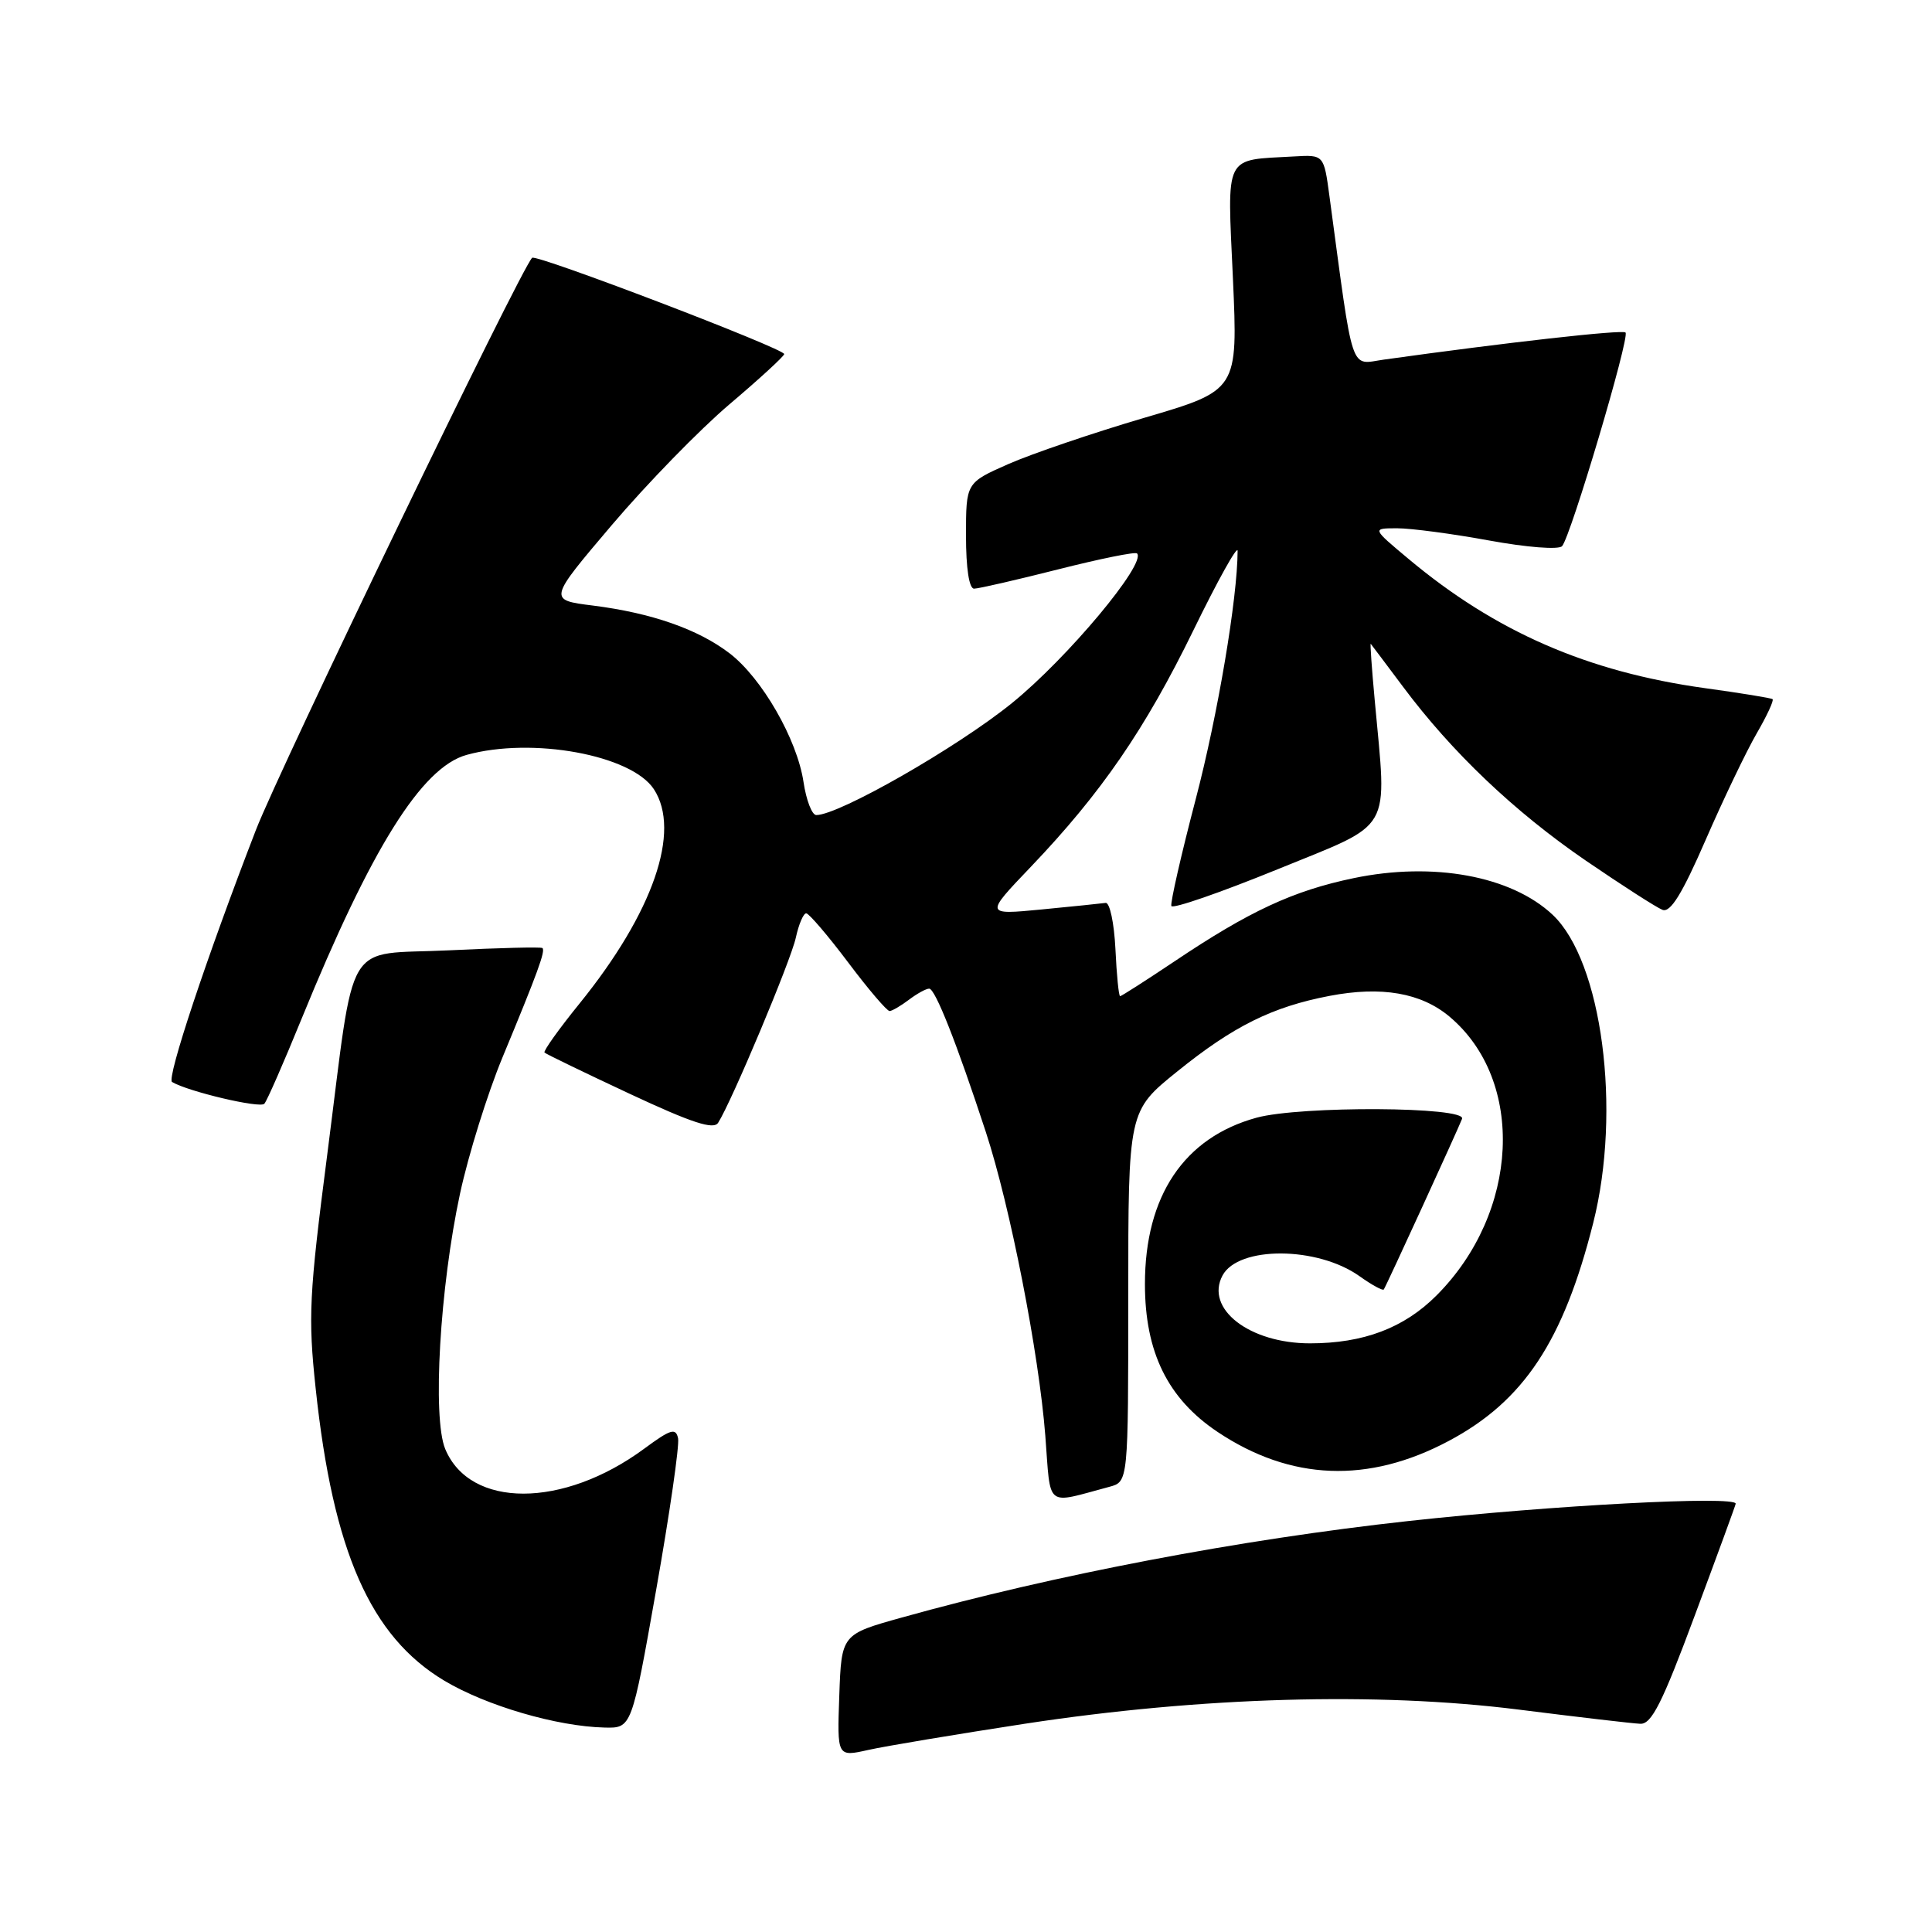 <?xml version="1.0" encoding="UTF-8" standalone="no"?>
<!DOCTYPE svg PUBLIC "-//W3C//DTD SVG 1.1//EN" "http://www.w3.org/Graphics/SVG/1.1/DTD/svg11.dtd" >
<svg xmlns="http://www.w3.org/2000/svg" xmlns:xlink="http://www.w3.org/1999/xlink" version="1.1" viewBox="0 0 256 256">
 <g >
 <path fill="currentColor"
d=" M 135.83 228.40 C 159.16 224.84 182.50 224.17 201.23 226.53 C 209.08 227.52 216.33 228.37 217.35 228.41 C 218.84 228.48 220.26 225.66 224.59 214.00 C 227.56 206.03 229.99 199.39 229.99 199.25 C 230.02 198.17 205.64 199.46 186.66 201.54 C 164.30 203.99 139.76 208.67 119.50 214.33 C 111.50 216.56 111.50 216.56 111.21 224.68 C 110.92 232.80 110.92 232.80 115.04 231.88 C 117.31 231.37 126.66 229.81 135.83 228.40 Z  M 86.95 210.64 C 88.74 200.54 90.04 191.52 89.85 190.59 C 89.55 189.16 88.87 189.37 85.36 191.96 C 74.61 199.89 62.27 199.90 58.99 191.99 C 57.28 187.84 58.28 170.60 60.96 158.14 C 62.07 153.00 64.60 144.90 66.57 140.14 C 71.25 128.86 72.31 125.96 71.87 125.62 C 71.66 125.46 66.13 125.60 59.57 125.92 C 45.35 126.61 47.15 123.60 43.36 153.00 C 40.96 171.57 40.81 174.49 41.83 184.00 C 44.13 205.60 49.09 216.85 58.89 222.71 C 64.46 226.03 73.79 228.76 80.10 228.91 C 83.70 229.00 83.70 229.00 86.95 210.64 Z  M 147.00 197.01 C 149.50 196.34 149.50 196.34 149.50 171.77 C 149.50 147.21 149.50 147.21 156.00 141.97 C 163.44 135.96 168.59 133.41 176.17 131.96 C 183.05 130.64 188.31 131.55 192.08 134.72 C 202.15 143.20 201.33 160.67 190.33 171.67 C 186.03 175.97 180.66 178.00 173.58 178.00 C 165.55 178.00 159.64 173.42 161.99 169.01 C 164.10 165.08 174.56 165.13 180.14 169.10 C 181.78 170.27 183.23 171.06 183.36 170.86 C 183.69 170.39 193.10 149.86 193.73 148.25 C 194.36 146.63 172.34 146.51 166.50 148.10 C 156.90 150.73 151.71 158.46 151.71 170.14 C 151.71 179.17 154.73 185.32 161.34 189.74 C 171.03 196.21 181.32 196.61 191.99 190.92 C 201.91 185.64 207.16 177.70 211.11 162.04 C 214.88 147.10 212.28 127.37 205.73 121.21 C 200.24 116.06 189.91 114.16 179.36 116.36 C 171.35 118.03 165.55 120.72 155.59 127.41 C 151.82 129.93 148.59 132.00 148.42 132.00 C 148.24 132.00 147.96 129.19 147.80 125.75 C 147.63 122.31 147.05 119.56 146.50 119.64 C 145.95 119.72 142.12 120.11 138.00 120.51 C 130.50 121.23 130.50 121.23 136.58 114.87 C 145.92 105.09 151.74 96.62 158.14 83.50 C 161.36 76.90 163.99 72.17 163.99 73.00 C 163.97 79.27 161.37 94.71 158.44 105.89 C 156.51 113.26 155.06 119.63 155.21 120.05 C 155.37 120.47 161.69 118.28 169.25 115.20 C 184.80 108.85 183.78 110.62 182.16 92.81 C 181.77 88.58 181.53 85.21 181.63 85.31 C 181.72 85.42 183.65 87.97 185.91 91.00 C 192.39 99.68 200.67 107.56 210.12 114.03 C 214.92 117.31 219.49 120.25 220.29 120.56 C 221.34 120.96 222.89 118.46 226.00 111.31 C 228.35 105.91 231.39 99.57 232.76 97.20 C 234.13 94.84 235.08 92.79 234.87 92.64 C 234.67 92.49 230.63 91.83 225.89 91.18 C 210.35 89.02 198.18 83.72 186.64 74.06 C 181.78 70.00 181.78 70.00 185.14 70.00 C 186.99 70.00 192.47 70.73 197.33 71.62 C 202.30 72.53 206.52 72.86 206.98 72.37 C 208.11 71.16 215.99 44.66 215.39 44.06 C 214.98 43.65 199.61 45.38 183.37 47.65 C 178.81 48.29 179.40 50.06 176.16 26.00 C 175.42 20.50 175.42 20.50 171.46 20.73 C 162.09 21.26 162.61 20.21 163.37 36.92 C 164.03 51.72 164.03 51.72 151.63 55.36 C 144.80 57.37 136.70 60.13 133.61 61.49 C 128.00 63.97 128.00 63.97 128.00 70.99 C 128.00 75.30 128.41 78.00 129.07 78.00 C 129.66 78.00 134.66 76.85 140.19 75.45 C 145.72 74.05 150.43 73.09 150.66 73.33 C 151.96 74.62 141.44 87.21 134.08 93.17 C 126.82 99.05 111.17 108.00 108.16 108.00 C 107.59 108.00 106.83 106.03 106.47 103.62 C 105.62 97.95 100.94 89.82 96.65 86.55 C 92.47 83.36 86.32 81.22 78.57 80.24 C 72.64 79.50 72.64 79.50 81.07 69.57 C 85.71 64.11 92.72 56.91 96.66 53.57 C 100.60 50.23 103.86 47.24 103.91 46.92 C 104.02 46.23 71.04 33.63 70.51 34.16 C 68.97 35.69 37.10 101.73 33.90 110.00 C 27.38 126.86 22.04 142.91 22.80 143.37 C 24.90 144.63 34.49 146.90 35.03 146.25 C 35.39 145.84 37.60 140.78 39.96 135.00 C 49.19 112.37 55.87 101.69 61.82 100.03 C 70.51 97.62 83.66 100.03 86.64 104.57 C 90.28 110.13 86.55 120.91 76.81 132.95 C 74.05 136.35 71.96 139.29 72.15 139.47 C 72.34 139.66 77.42 142.12 83.43 144.93 C 91.69 148.79 94.56 149.73 95.16 148.77 C 96.97 145.92 104.80 127.27 105.45 124.25 C 105.84 122.46 106.46 121.01 106.83 121.02 C 107.20 121.04 109.70 123.96 112.38 127.52 C 115.06 131.09 117.54 133.99 117.88 133.97 C 118.22 133.95 119.37 133.28 120.44 132.47 C 121.51 131.66 122.71 131.00 123.12 131.00 C 123.92 131.00 126.75 138.17 130.63 150.00 C 133.86 159.86 137.66 179.30 138.51 190.25 C 139.26 199.99 138.39 199.31 147.00 197.01 Z "/>
</g>
</svg>